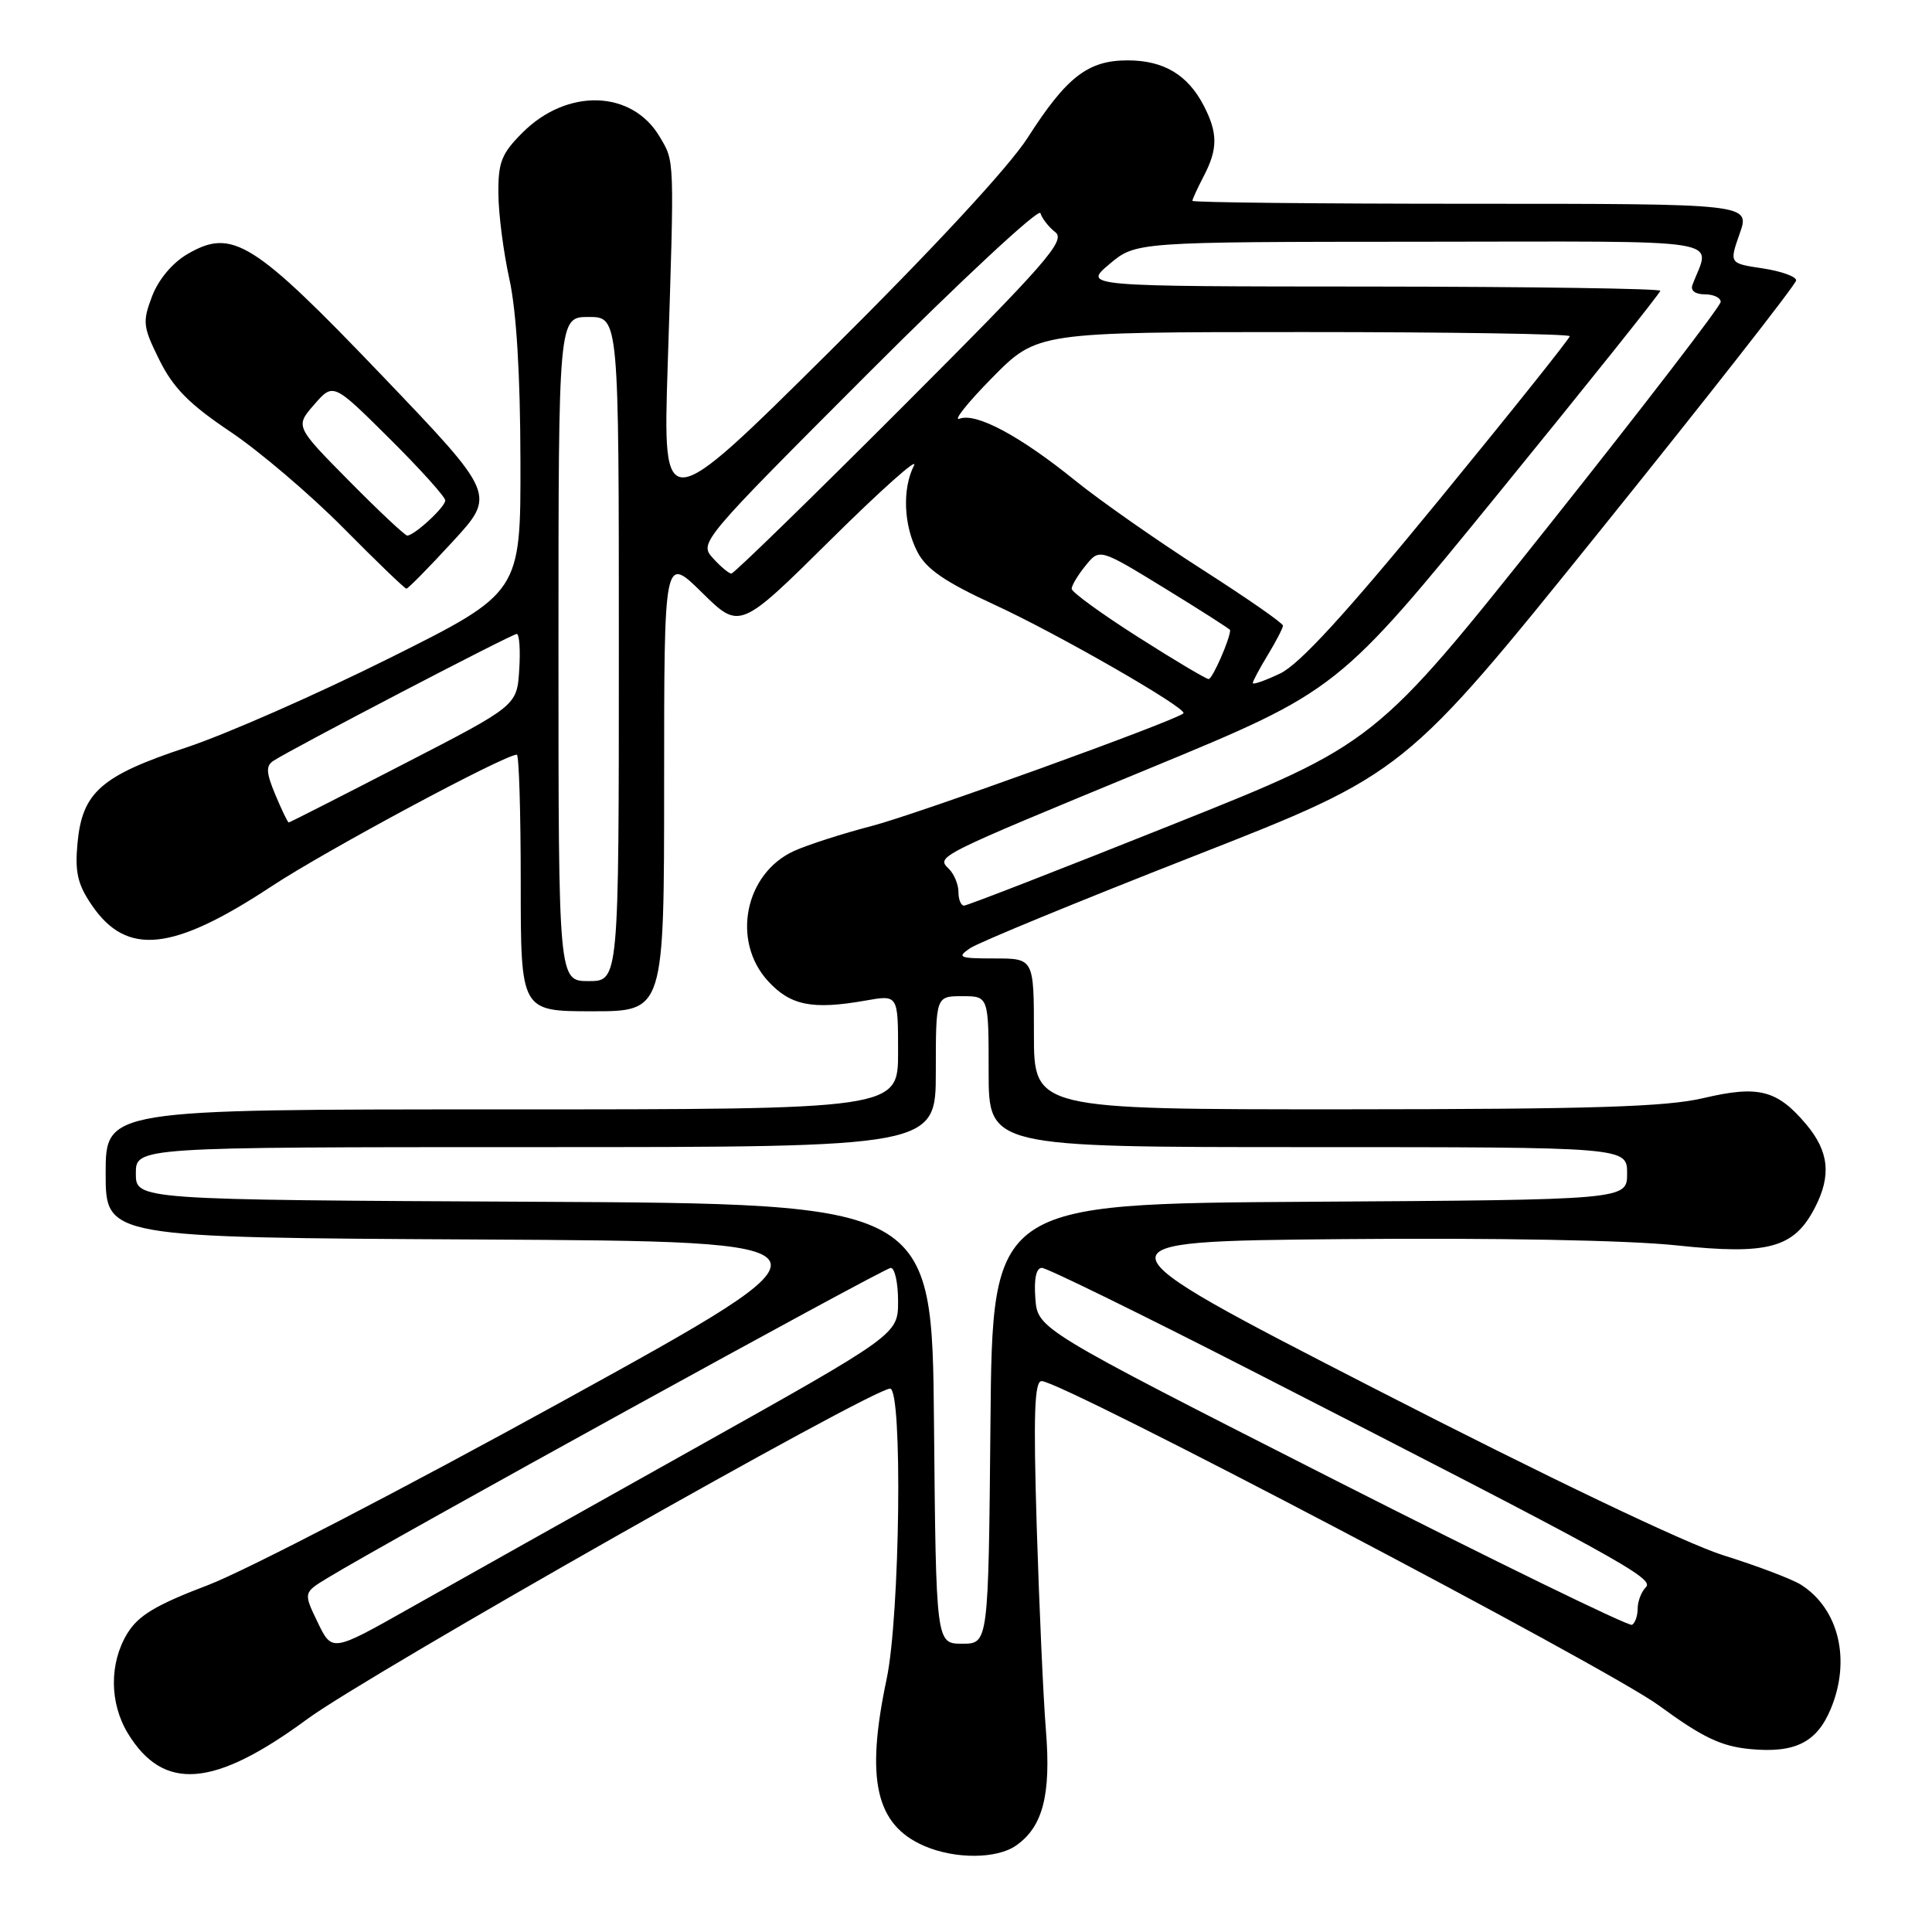 <?xml version="1.0" encoding="UTF-8" standalone="no"?>
<!DOCTYPE svg PUBLIC "-//W3C//DTD SVG 1.1//EN" "http://www.w3.org/Graphics/SVG/1.1/DTD/svg11.dtd" >
<svg xmlns="http://www.w3.org/2000/svg" xmlns:xlink="http://www.w3.org/1999/xlink" version="1.1" viewBox="0 0 256 256">
 <g >
 <path fill="currentColor"
d=" M 134.64 244.54 C 138.19 242.06 139.28 237.82 138.59 229.28 C 138.24 225.00 137.70 212.84 137.37 202.25 C 136.92 187.37 137.07 183.00 138.02 183.00 C 140.71 183.00 212.95 220.96 219.79 225.97 C 225.61 230.23 228.05 231.39 231.89 231.76 C 237.83 232.33 240.73 230.89 242.58 226.45 C 245.29 219.97 243.66 213.17 238.63 209.98 C 237.46 209.24 232.82 207.48 228.31 206.07 C 223.39 204.52 205.00 195.73 182.15 184.00 C 144.18 164.50 144.18 164.50 177.84 164.19 C 198.24 164.01 215.70 164.33 222.16 165.02 C 234.31 166.31 237.72 165.38 240.48 160.03 C 242.69 155.77 242.35 152.58 239.34 148.99 C 235.49 144.42 233.02 143.78 225.73 145.50 C 220.78 146.67 210.99 146.97 178.25 146.99 C 137.00 147.00 137.00 147.00 137.00 137.00 C 137.00 127.00 137.00 127.00 131.78 127.00 C 127.08 127.00 126.75 126.86 128.53 125.65 C 129.61 124.90 143.01 119.39 158.30 113.40 C 186.10 102.50 186.10 102.50 212.05 70.28 C 226.32 52.56 238.00 37.65 238.00 37.15 C 238.00 36.64 236.00 35.93 233.56 35.56 C 229.13 34.90 229.13 34.90 230.52 30.95 C 231.91 27.00 231.91 27.00 194.96 27.00 C 174.63 27.00 158.00 26.83 158.00 26.61 C 158.00 26.40 158.67 24.94 159.49 23.36 C 161.38 19.75 161.38 17.64 159.51 14.01 C 157.38 9.90 154.19 8.00 149.41 8.00 C 144.16 8.00 141.34 10.18 136.17 18.25 C 133.72 22.09 123.64 32.97 110.00 46.50 C 87.83 68.50 87.83 68.50 88.47 48.50 C 89.37 20.55 89.40 21.49 87.41 18.12 C 83.75 11.92 75.17 11.65 69.25 17.56 C 66.46 20.34 66.00 21.49 66.04 25.65 C 66.05 28.32 66.71 33.42 67.50 37.00 C 68.43 41.22 68.94 49.65 68.96 61.01 C 69.00 78.53 69.00 78.53 51.62 87.20 C 42.06 91.97 29.95 97.30 24.70 99.04 C 13.39 102.79 10.90 104.98 10.27 111.72 C 9.91 115.56 10.28 117.17 12.16 119.93 C 16.79 126.73 22.87 126.09 36.00 117.43 C 43.17 112.70 66.84 100.00 68.48 100.00 C 68.77 100.00 69.00 107.65 69.00 117.00 C 69.00 134.00 69.00 134.00 78.50 134.00 C 88.00 134.00 88.00 134.00 88.00 103.79 C 88.00 73.58 88.00 73.58 93.01 78.51 C 98.02 83.45 98.02 83.45 110.12 71.47 C 116.77 64.89 121.72 60.48 121.11 61.68 C 119.54 64.77 119.73 69.58 121.56 73.13 C 122.75 75.42 125.22 77.11 131.71 80.10 C 140.12 83.96 157.43 93.91 156.81 94.52 C 155.84 95.48 121.37 107.94 115.50 109.45 C 111.65 110.45 107.02 111.94 105.21 112.76 C 98.69 115.74 96.90 124.67 101.75 129.98 C 104.74 133.25 107.64 133.83 114.75 132.57 C 119.00 131.82 119.00 131.82 119.00 139.41 C 119.00 147.00 119.00 147.00 66.50 147.00 C 14.00 147.00 14.00 147.00 14.00 155.49 C 14.00 163.98 14.00 163.98 63.48 164.24 C 112.96 164.50 112.96 164.50 74.73 185.57 C 53.70 197.15 32.50 208.15 27.62 210.01 C 20.65 212.66 18.33 214.05 16.87 216.44 C 14.47 220.39 14.50 225.66 16.95 229.69 C 21.67 237.42 28.35 236.89 40.71 227.79 C 48.81 221.83 115.53 184.00 117.94 184.00 C 119.62 184.00 119.26 214.10 117.48 222.50 C 114.67 235.79 116.02 241.79 122.45 244.59 C 126.52 246.36 132.07 246.34 134.64 244.54 Z  M 59.98 71.77 C 65.71 65.54 65.71 65.54 50.61 49.75 C 33.56 31.94 30.78 30.20 24.85 33.66 C 22.85 34.82 21.00 37.03 20.15 39.26 C 18.86 42.66 18.93 43.29 21.13 47.72 C 22.96 51.41 25.10 53.57 30.50 57.19 C 34.35 59.77 41.09 65.51 45.48 69.94 C 49.86 74.37 53.63 78.00 53.85 78.00 C 54.07 78.00 56.83 75.20 59.98 71.77 Z  M 42.10 214.98 C 40.20 211.04 40.20 211.04 43.35 209.12 C 51.32 204.25 117.17 168.00 118.03 168.00 C 118.56 168.00 119.00 169.99 119.00 172.41 C 119.00 176.82 119.00 176.82 91.75 192.08 C 76.76 200.47 59.89 209.94 54.25 213.12 C 44.00 218.91 44.00 218.91 42.10 214.98 Z  M 123.76 188.65 C 123.50 159.50 123.50 159.50 70.75 159.24 C 18.00 158.98 18.00 158.98 18.00 155.49 C 18.00 152.00 18.00 152.00 71.00 152.00 C 124.00 152.00 124.00 152.00 124.00 142.00 C 124.00 132.00 124.00 132.00 127.50 132.00 C 131.00 132.00 131.00 132.00 131.00 142.00 C 131.00 152.00 131.00 152.00 173.30 152.00 C 215.60 152.00 215.60 152.00 215.60 155.49 C 215.60 158.98 215.60 158.98 173.55 159.24 C 131.50 159.50 131.50 159.50 131.24 188.65 C 130.97 217.80 130.97 217.80 127.50 217.80 C 124.03 217.80 124.03 217.80 123.76 188.65 Z  M 176.50 195.92 C 137.50 176.10 137.50 176.10 137.19 172.05 C 136.99 169.44 137.30 168.00 138.06 168.00 C 138.70 168.00 151.22 174.13 165.87 181.63 C 214.44 206.49 219.26 209.14 218.09 210.31 C 217.49 210.91 217.00 212.18 217.00 213.14 C 217.00 214.10 216.66 215.07 216.25 215.30 C 215.84 215.54 197.95 206.81 176.50 195.92 Z  M 74.00 86.00 C 74.00 42.00 74.00 42.00 78.00 42.00 C 82.00 42.00 82.00 42.00 82.00 86.00 C 82.00 130.00 82.00 130.00 78.00 130.00 C 74.00 130.00 74.00 130.00 74.00 86.00 Z  M 127.00 118.20 C 127.00 117.21 126.44 115.84 125.76 115.16 C 124.06 113.46 123.66 113.65 152.38 101.79 C 177.26 91.51 177.26 91.51 198.63 65.28 C 210.38 50.86 220.00 38.82 220.00 38.53 C 220.00 38.24 202.79 37.99 181.75 37.97 C 143.50 37.95 143.50 37.95 147.00 35.00 C 150.50 32.05 150.50 32.05 188.32 32.03 C 230.09 32.00 226.62 31.45 224.26 37.75 C 223.97 38.50 224.62 39.00 225.89 39.00 C 227.05 39.00 228.00 39.45 228.00 40.00 C 228.00 40.55 217.70 53.95 205.12 69.77 C 182.23 98.53 182.23 98.53 155.36 109.26 C 140.58 115.17 128.15 120.00 127.74 120.00 C 127.33 120.00 127.00 119.19 127.00 118.20 Z  M 36.49 105.32 C 35.26 102.38 35.21 101.48 36.23 100.81 C 38.72 99.19 67.83 84.00 68.47 84.00 C 68.82 84.00 68.97 86.14 68.80 88.75 C 68.50 93.50 68.50 93.50 53.50 101.23 C 45.25 105.49 38.39 108.98 38.26 108.98 C 38.13 108.99 37.34 107.35 36.49 105.32 Z  M 166.00 90.51 C 166.00 90.26 166.90 88.57 168.00 86.77 C 169.09 84.97 169.99 83.23 170.00 82.90 C 170.00 82.57 165.16 79.21 159.25 75.43 C 153.34 71.64 145.80 66.37 142.50 63.70 C 135.16 57.76 129.35 54.65 127.15 55.48 C 126.24 55.83 128.19 53.38 131.47 50.05 C 137.44 44.00 137.44 44.00 172.72 44.00 C 192.12 44.00 208.00 44.25 208.00 44.55 C 208.00 44.85 200.18 54.64 190.63 66.30 C 178.32 81.33 172.20 88.01 169.63 89.24 C 167.63 90.19 166.00 90.76 166.00 90.51 Z  M 150.75 84.38 C 145.94 81.32 142.00 78.45 142.00 78.02 C 142.00 77.58 142.83 76.19 143.85 74.94 C 145.70 72.66 145.70 72.66 154.35 77.96 C 159.11 80.88 163.00 83.37 163.00 83.49 C 163.00 84.64 160.65 89.99 160.15 89.98 C 159.79 89.96 155.56 87.45 150.75 84.38 Z  M 94.46 73.95 C 92.63 71.93 92.84 71.68 115.05 49.45 C 127.40 37.09 137.66 27.55 137.86 28.24 C 138.06 28.93 138.95 30.07 139.84 30.77 C 141.24 31.88 138.66 34.83 119.48 54.02 C 107.40 66.11 97.25 76.00 96.91 76.00 C 96.58 76.00 95.48 75.08 94.46 73.95 Z  M 46.28 63.75 C 39.11 56.50 39.11 56.50 41.64 53.60 C 44.16 50.71 44.16 50.71 51.58 58.08 C 55.66 62.13 59.00 65.84 59.00 66.31 C 59.00 67.18 54.97 70.90 53.97 70.97 C 53.69 70.99 50.22 67.74 46.28 63.75 Z "/>
</g>
</svg>